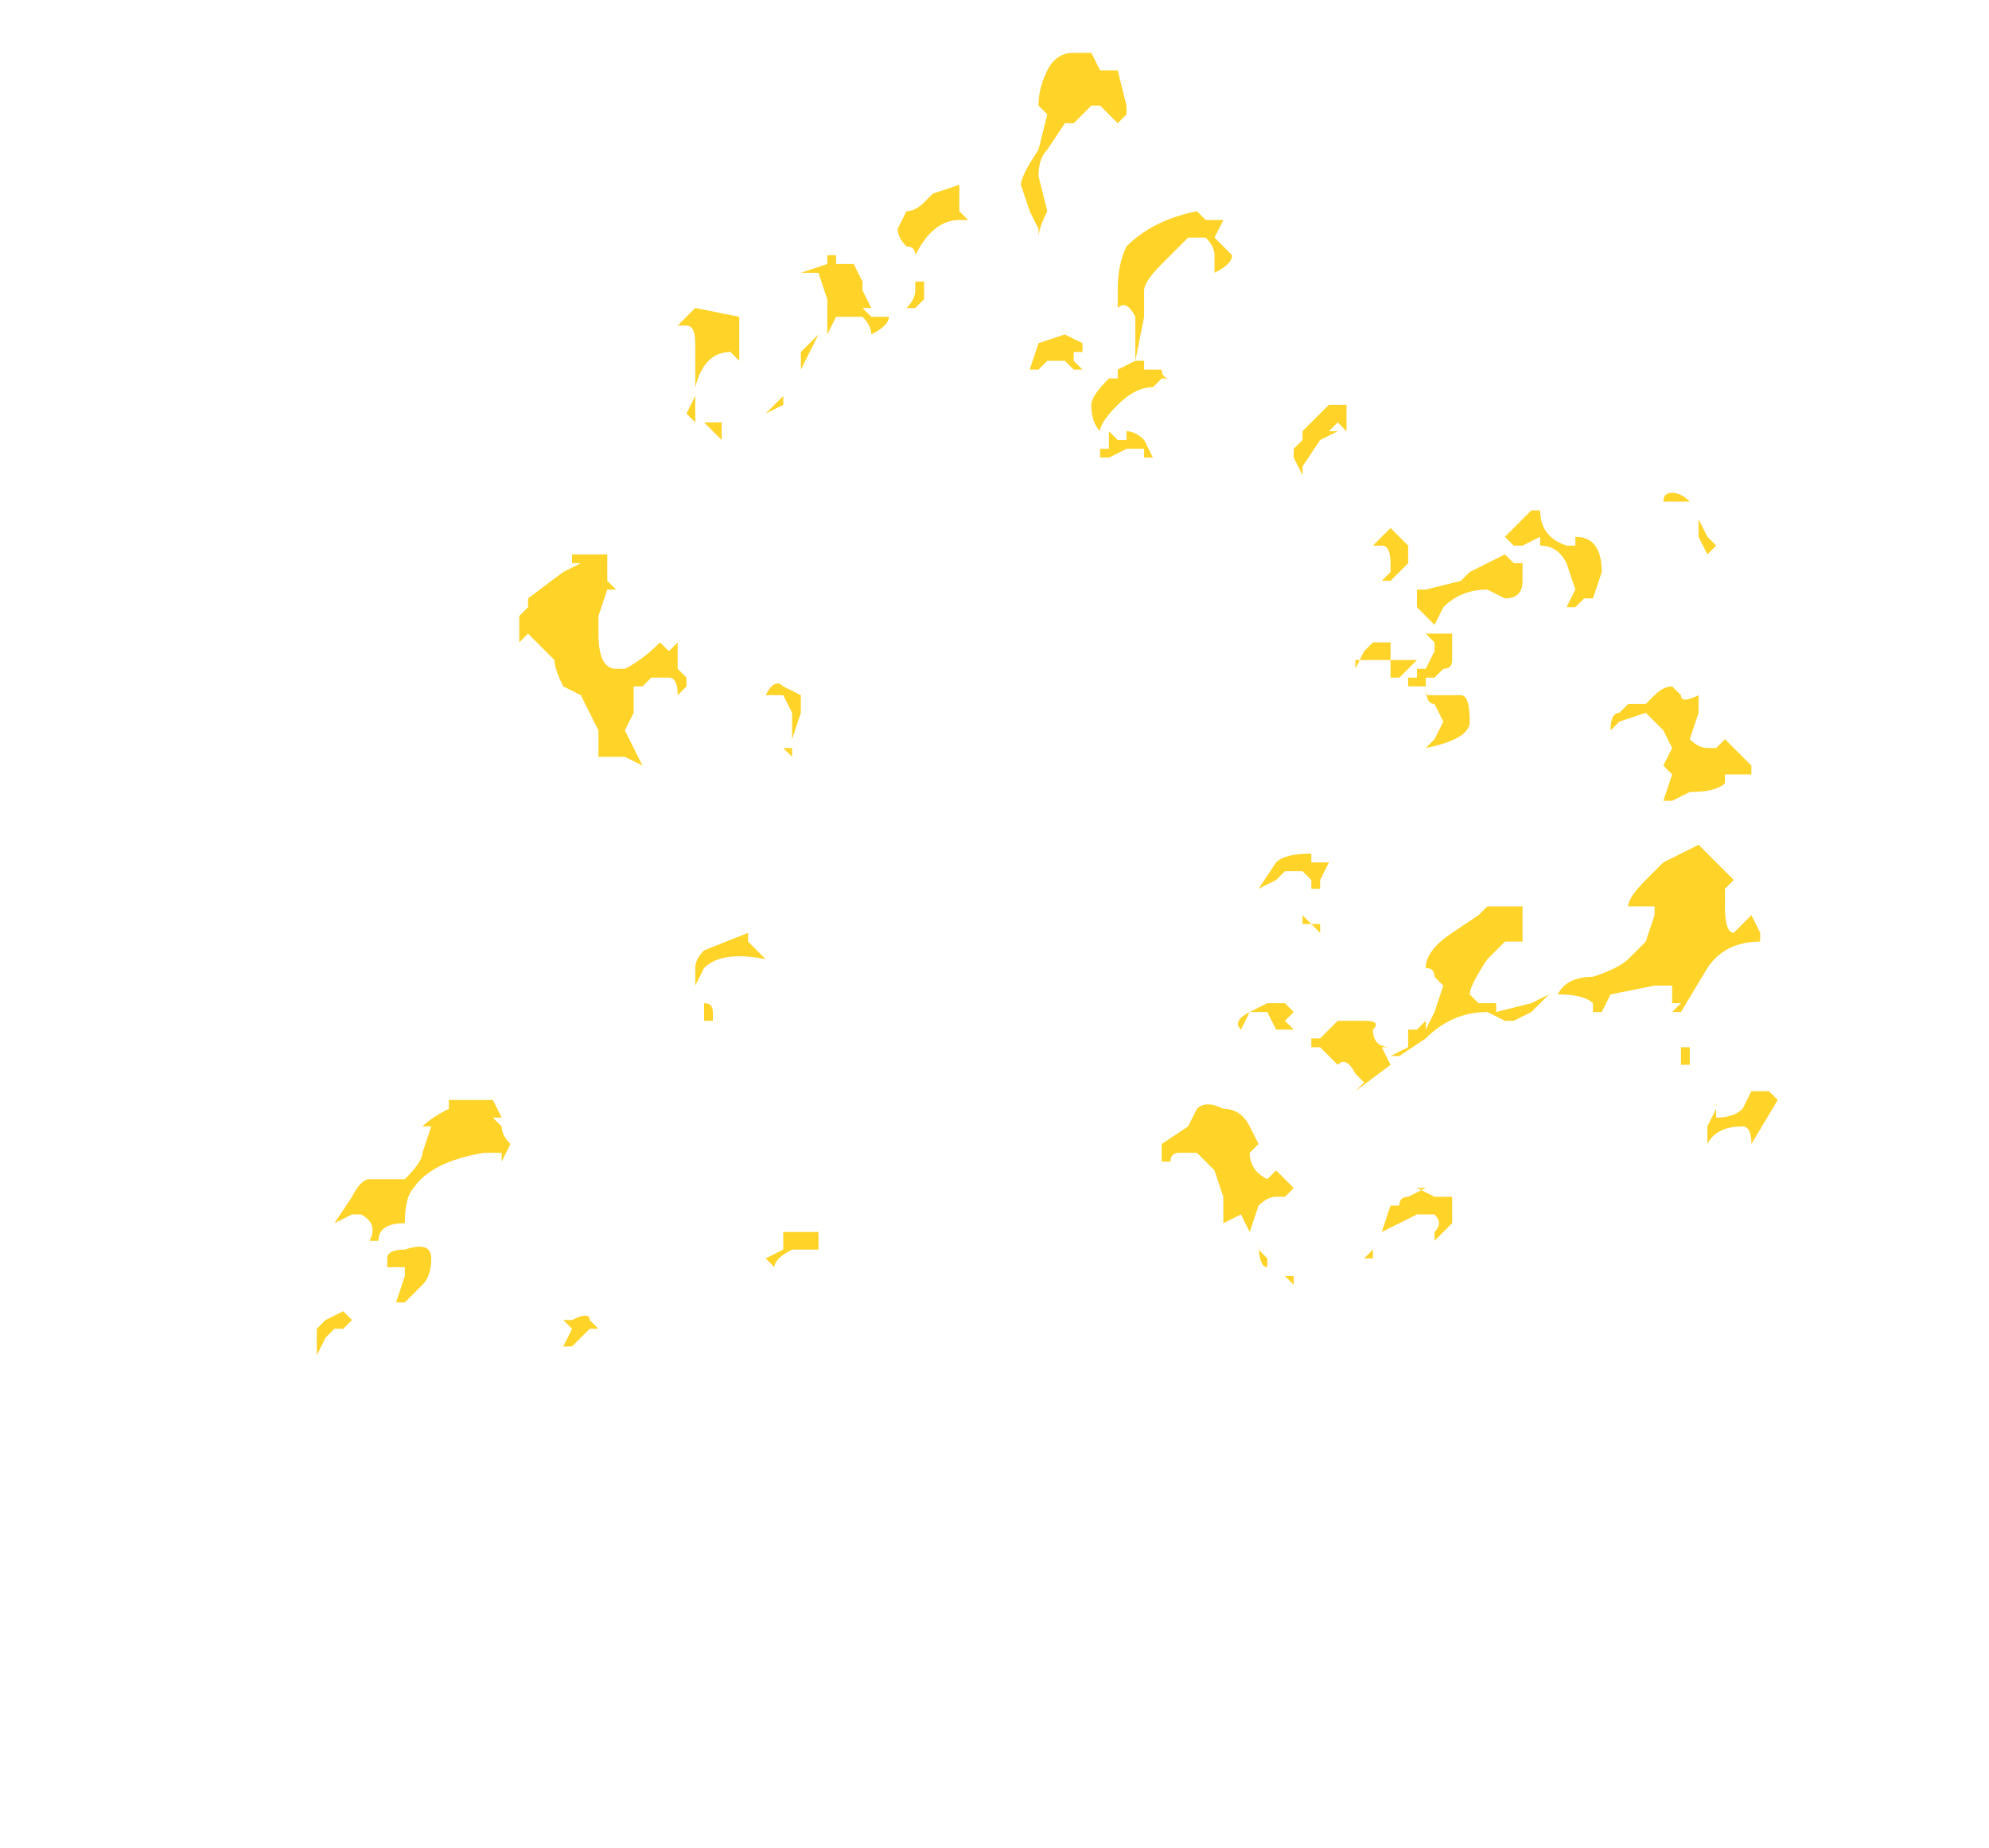 <?xml version="1.0" encoding="UTF-8" standalone="no"?>
<svg xmlns:ffdec="https://www.free-decompiler.com/flash" xmlns:xlink="http://www.w3.org/1999/xlink" ffdec:objectType="frame" height="73.5px" width="79.1px" xmlns="http://www.w3.org/2000/svg">
  <g transform="matrix(1.0, 0.0, 0.0, 1.0, 40.25, 39.55)">
    <use ffdec:characterId="1399" height="7.4" transform="matrix(7.0, 0.0, 0.0, 7.0, -27.65, -37.45)" width="8.3" xlink:href="#shape0"/>
  </g>
  <defs>
    <g id="shape0" transform="matrix(1.0, 0.0, 0.0, 1.0, 3.95, 5.35)">
      <path d="M3.2 -2.55 L3.2 -2.6 Q3.35 -2.6 3.35 -2.4 L3.3 -2.25 3.25 -2.25 3.2 -2.2 3.15 -2.2 3.2 -2.3 3.15 -2.45 Q3.1 -2.55 3.0 -2.55 L3.0 -2.6 2.9 -2.55 2.85 -2.55 2.8 -2.6 2.95 -2.75 3.0 -2.75 Q3.0 -2.6 3.15 -2.55 L3.2 -2.55 M2.9 -2.35 Q2.9 -2.25 2.8 -2.25 L2.7 -2.3 Q2.55 -2.3 2.45 -2.2 L2.4 -2.1 2.3 -2.2 2.3 -2.3 2.35 -2.3 2.55 -2.35 2.6 -2.4 Q2.7 -2.45 2.8 -2.5 L2.85 -2.45 2.9 -2.45 2.9 -2.35 M3.9 -2.7 L3.95 -2.6 4.0 -2.55 3.95 -2.5 3.9 -2.6 3.9 -2.7 M3.85 -2.8 L3.7 -2.8 Q3.7 -2.85 3.75 -2.85 3.8 -2.85 3.85 -2.8 M0.45 -5.35 L0.5 -5.25 0.6 -5.25 0.65 -5.05 0.65 -5.0 0.6 -4.95 0.5 -5.05 0.45 -5.05 0.35 -4.95 0.3 -4.95 0.2 -4.8 Q0.15 -4.75 0.15 -4.65 L0.2 -4.45 Q0.15 -4.35 0.15 -4.3 L0.15 -4.35 0.1 -4.45 0.05 -4.6 Q0.05 -4.65 0.15 -4.8 L0.2 -5.0 0.15 -5.05 Q0.15 -5.15 0.2 -5.25 0.25 -5.35 0.35 -5.35 L0.45 -5.35 M0.6 -4.0 Q0.6 -4.15 0.65 -4.25 0.8 -4.4 1.05 -4.45 L1.1 -4.4 1.2 -4.4 1.15 -4.3 1.25 -4.2 Q1.25 -4.15 1.15 -4.1 L1.15 -4.2 Q1.15 -4.25 1.1 -4.3 L1.0 -4.3 0.85 -4.15 Q0.75 -4.05 0.75 -4.0 L0.75 -3.85 0.7 -3.6 0.75 -3.6 0.75 -3.55 0.85 -3.55 Q0.85 -3.5 0.9 -3.5 L0.85 -3.5 0.8 -3.45 Q0.7 -3.45 0.6 -3.35 0.5 -3.25 0.5 -3.2 0.45 -3.25 0.45 -3.35 0.45 -3.4 0.55 -3.5 L0.6 -3.5 0.6 -3.55 0.7 -3.6 0.7 -3.85 Q0.65 -3.95 0.6 -3.9 L0.6 -4.0 M0.8 -3.05 L0.75 -3.05 0.75 -3.1 0.65 -3.1 0.55 -3.05 0.5 -3.05 0.5 -3.1 0.55 -3.1 0.55 -3.2 0.6 -3.15 0.65 -3.15 0.65 -3.2 Q0.7 -3.2 0.75 -3.15 L0.8 -3.05 M0.4 -3.7 L0.4 -3.65 0.35 -3.65 0.35 -3.6 0.4 -3.55 0.35 -3.55 0.3 -3.6 0.2 -3.6 0.15 -3.55 0.1 -3.55 0.15 -3.7 0.3 -3.75 0.4 -3.7 M1.9 -3.3 L1.9 -3.2 1.85 -3.25 1.8 -3.2 1.85 -3.2 1.75 -3.15 1.65 -3.0 1.65 -2.95 1.6 -3.05 1.6 -3.1 1.65 -3.15 1.65 -3.2 1.8 -3.35 1.9 -3.35 1.9 -3.3 M1.65 -2.85 L1.65 -2.85 M2.15 -2.65 L2.25 -2.55 2.25 -2.45 2.15 -2.35 2.1 -2.35 2.15 -2.4 2.15 -2.45 Q2.15 -2.55 2.1 -2.55 L2.05 -2.55 2.15 -2.65 M2.15 -2.0 L2.15 -1.9 2.3 -1.9 2.2 -1.8 2.15 -1.8 2.15 -1.9 1.95 -1.9 1.95 -1.85 2.0 -1.95 2.05 -2.0 2.15 -2.0 M2.35 -2.05 L2.5 -2.05 2.5 -1.9 Q2.5 -1.85 2.45 -1.85 L2.4 -1.8 2.35 -1.8 2.35 -1.7 2.55 -1.7 Q2.6 -1.7 2.6 -1.55 2.6 -1.45 2.35 -1.4 L2.4 -1.45 2.45 -1.55 2.4 -1.65 Q2.35 -1.65 2.35 -1.75 L2.25 -1.75 2.25 -1.8 2.3 -1.8 2.3 -1.85 2.35 -1.85 2.4 -1.95 2.4 -2.0 2.35 -2.05 M1.5 -0.65 L1.4 -0.6 1.5 -0.75 Q1.55 -0.8 1.7 -0.8 L1.7 -0.75 1.8 -0.75 1.75 -0.65 1.75 -0.6 1.7 -0.6 1.7 -0.65 1.65 -0.7 1.55 -0.7 1.5 -0.65 M1.65 -0.45 L1.7 -0.4 1.65 -0.4 1.65 -0.45 M1.7 -0.4 L1.75 -0.4 1.75 -0.35 1.7 -0.4 M2.7 -0.5 L2.9 -0.5 2.9 -0.35 2.9 -0.3 2.8 -0.3 2.7 -0.2 Q2.6 -0.05 2.6 0.0 L2.65 0.05 2.75 0.05 2.75 0.1 2.95 0.05 3.05 0.0 2.95 0.1 2.85 0.15 2.8 0.15 2.7 0.1 Q2.5 0.1 2.35 0.25 L2.2 0.35 2.15 0.35 2.25 0.3 2.25 0.2 2.3 0.2 2.4 0.1 2.45 -0.05 2.4 -0.1 Q2.4 -0.15 2.35 -0.15 2.35 -0.25 2.5 -0.35 L2.65 -0.45 2.7 -0.5 M1.3 0.2 Q1.25 0.15 1.35 0.1 L1.45 0.05 1.55 0.05 1.6 0.1 1.55 0.15 1.6 0.2 1.5 0.2 1.45 0.1 1.35 0.1 1.3 0.2 M1.2 0.65 Q1.3 0.65 1.35 0.75 L1.4 0.85 1.35 0.9 Q1.35 1.0 1.45 1.05 L1.5 1.0 1.6 1.1 1.55 1.15 1.5 1.15 Q1.45 1.15 1.4 1.2 L1.35 1.35 1.3 1.25 1.2 1.3 1.2 1.15 1.15 1.0 1.05 0.9 0.95 0.9 Q0.9 0.9 0.9 0.95 L0.85 0.95 0.85 0.85 1.0 0.75 1.05 0.65 Q1.1 0.6 1.2 0.65 M1.4 1.4 L1.4 1.45 1.45 1.5 1.45 1.55 Q1.4 1.55 1.4 1.4 M2.35 0.2 L2.4 0.1 2.35 0.15 2.35 0.2 M1.9 0.15 L2.0 0.15 Q2.1 0.15 2.05 0.2 2.05 0.3 2.15 0.3 L2.1 0.3 2.15 0.4 1.95 0.55 2.0 0.5 1.95 0.45 Q1.9 0.35 1.85 0.4 L1.75 0.3 1.7 0.3 1.7 0.25 1.75 0.25 1.85 0.15 1.9 0.15 M2.1 1.35 L2.15 1.2 2.2 1.2 Q2.2 1.15 2.25 1.15 L2.35 1.1 2.3 1.1 2.4 1.15 2.5 1.15 2.5 1.3 2.4 1.4 2.4 1.35 Q2.45 1.3 2.4 1.25 L2.3 1.25 2.1 1.35 M2.05 1.45 L2.05 1.5 2.0 1.5 2.05 1.45 M3.75 -1.75 L3.8 -1.7 Q3.8 -1.65 3.9 -1.7 L3.9 -1.6 3.85 -1.45 Q3.9 -1.4 3.95 -1.4 L4.0 -1.4 4.05 -1.45 4.2 -1.3 4.2 -1.25 4.05 -1.25 4.05 -1.2 Q4.0 -1.15 3.85 -1.15 L3.75 -1.1 3.7 -1.1 3.75 -1.25 3.7 -1.3 3.75 -1.4 3.7 -1.5 3.6 -1.6 3.45 -1.55 3.4 -1.5 Q3.4 -1.6 3.45 -1.6 L3.5 -1.65 3.6 -1.65 3.65 -1.7 Q3.7 -1.75 3.75 -1.75 M3.55 -0.5 L3.5 -0.5 Q3.5 -0.55 3.6 -0.65 L3.7 -0.75 3.9 -0.85 3.95 -0.8 Q4.0 -0.75 4.05 -0.7 L4.1 -0.65 4.05 -0.6 Q4.05 -0.55 4.05 -0.5 4.05 -0.35 4.1 -0.35 L4.2 -0.45 4.25 -0.35 4.25 -0.3 Q4.05 -0.3 3.95 -0.15 L3.8 0.1 3.75 0.1 3.8 0.05 3.75 0.05 Q3.75 0.0 3.75 -0.05 L3.65 -0.05 3.4 0.0 3.35 0.1 3.3 0.1 3.3 0.05 Q3.25 0.0 3.1 0.0 3.15 -0.1 3.3 -0.1 3.45 -0.15 3.5 -0.2 L3.6 -0.3 3.65 -0.45 3.65 -0.5 3.55 -0.5 M3.85 0.35 L3.85 0.4 3.8 0.4 3.8 0.3 3.85 0.3 3.85 0.35 M4.25 0.55 L4.3 0.55 4.35 0.6 4.2 0.85 Q4.2 0.75 4.15 0.75 4.0 0.75 3.95 0.85 3.95 0.8 3.95 0.75 L4.0 0.65 4.0 0.7 Q4.1 0.7 4.15 0.65 L4.2 0.55 4.25 0.55 M1.6 1.6 L1.6 1.65 1.55 1.6 1.6 1.6 M-1.05 -4.2 L-1.0 -4.2 -1.0 -4.15 -0.9 -4.15 -0.85 -4.05 -0.85 -4.0 -0.8 -3.9 -0.85 -3.9 -0.8 -3.85 -0.7 -3.85 Q-0.7 -3.8 -0.8 -3.75 -0.8 -3.8 -0.85 -3.85 L-1.0 -3.85 -1.05 -3.75 -1.05 -3.95 -1.1 -4.1 -1.2 -4.1 -1.05 -4.15 -1.05 -4.2 M-0.3 -4.4 Q-0.45 -4.4 -0.55 -4.2 -0.55 -4.25 -0.6 -4.25 -0.65 -4.3 -0.65 -4.35 L-0.6 -4.45 Q-0.55 -4.45 -0.5 -4.5 L-0.45 -4.55 -0.3 -4.6 -0.3 -4.45 -0.25 -4.4 -0.3 -4.4 M-0.5 -4.05 L-0.5 -3.95 -0.55 -3.9 -0.6 -3.9 Q-0.55 -3.95 -0.55 -4.0 L-0.55 -4.05 -0.5 -4.05 M-1.55 -3.85 L-1.55 -3.6 -1.6 -3.65 Q-1.75 -3.65 -1.8 -3.45 L-1.8 -3.7 Q-1.8 -3.8 -1.85 -3.8 L-1.9 -3.8 -1.8 -3.9 -1.55 -3.85 M-1.8 -3.35 L-1.8 -3.25 -1.85 -3.3 -1.8 -3.4 -1.8 -3.35 M-1.7 -3.2 L-1.75 -3.25 -1.65 -3.25 -1.65 -3.15 -1.7 -3.2 M-2.3 -2.5 L-2.3 -2.35 -2.25 -2.3 -2.3 -2.3 -2.35 -2.15 -2.35 -2.05 Q-2.35 -1.85 -2.25 -1.85 L-2.2 -1.85 Q-2.1 -1.9 -2.0 -2.0 L-1.95 -1.95 -1.9 -2.0 -1.9 -1.85 -1.85 -1.8 -1.85 -1.75 -1.9 -1.7 Q-1.9 -1.8 -1.95 -1.8 L-2.05 -1.8 -2.1 -1.75 -2.15 -1.75 -2.15 -1.6 -2.2 -1.5 -2.1 -1.3 -2.2 -1.35 -2.35 -1.35 -2.35 -1.5 -2.45 -1.7 -2.55 -1.75 Q-2.6 -1.85 -2.6 -1.9 L-2.75 -2.05 -2.8 -2.0 -2.8 -2.15 -2.75 -2.2 -2.75 -2.25 -2.55 -2.4 -2.45 -2.45 -2.5 -2.45 -2.5 -2.5 -2.3 -2.5 M-1.35 -3.35 L-1.3 -3.4 -1.3 -3.35 -1.4 -3.3 -1.35 -3.35 M-1.2 -3.55 L-1.2 -3.65 -1.1 -3.75 -1.2 -3.55 M-3.2 0.6 L-2.95 0.6 -2.9 0.7 -2.95 0.7 -2.9 0.75 Q-2.9 0.8 -2.85 0.85 L-2.9 0.95 -2.9 0.9 -3.0 0.9 Q-3.3 0.95 -3.4 1.1 -3.45 1.15 -3.45 1.3 -3.6 1.3 -3.6 1.4 L-3.65 1.4 Q-3.6 1.3 -3.7 1.25 L-3.75 1.25 -3.85 1.3 -3.75 1.15 Q-3.7 1.05 -3.65 1.05 L-3.45 1.05 Q-3.35 0.95 -3.35 0.9 L-3.3 0.75 -3.35 0.75 Q-3.3 0.7 -3.2 0.65 L-3.2 0.6 M-3.3 1.5 Q-3.3 1.6 -3.35 1.65 L-3.45 1.75 -3.5 1.75 -3.45 1.6 -3.45 1.55 -3.55 1.55 -3.55 1.5 Q-3.55 1.45 -3.45 1.45 -3.3 1.4 -3.3 1.5 M-1.35 -1.7 L-1.4 -1.7 Q-1.35 -1.8 -1.3 -1.75 L-1.2 -1.7 Q-1.2 -1.65 -1.2 -1.6 L-1.25 -1.45 -1.25 -1.6 -1.3 -1.7 -1.35 -1.7 M-1.25 -1.35 L-1.3 -1.4 -1.25 -1.4 -1.25 -1.35 M-1.5 -0.3 L-1.4 -0.2 Q-1.65 -0.25 -1.75 -0.15 L-1.8 -0.05 -1.8 -0.15 Q-1.8 -0.2 -1.75 -0.25 L-1.5 -0.35 -1.5 -0.3 M-1.7 0.1 L-1.7 0.15 -1.75 0.15 -1.75 0.05 Q-1.7 0.05 -1.7 0.1 M-1.35 -0.2 L-1.35 -0.2 M-1.1 1.35 L-1.1 1.45 -1.25 1.45 Q-1.35 1.5 -1.35 1.55 L-1.4 1.5 -1.3 1.45 -1.3 1.35 -1.1 1.35 M-2.5 2.0 L-2.55 2.0 -2.5 1.9 -2.55 1.85 -2.5 1.85 Q-2.4 1.8 -2.4 1.85 L-2.35 1.9 -2.4 1.9 -2.5 2.0 M-3.8 1.8 L-3.75 1.85 -3.8 1.9 -3.85 1.9 -3.9 1.95 -3.95 2.05 -3.95 1.9 -3.9 1.85 -3.8 1.8" fill="#ffd327" fill-rule="evenodd" stroke="none"/>
    </g>
  </defs>
</svg>
